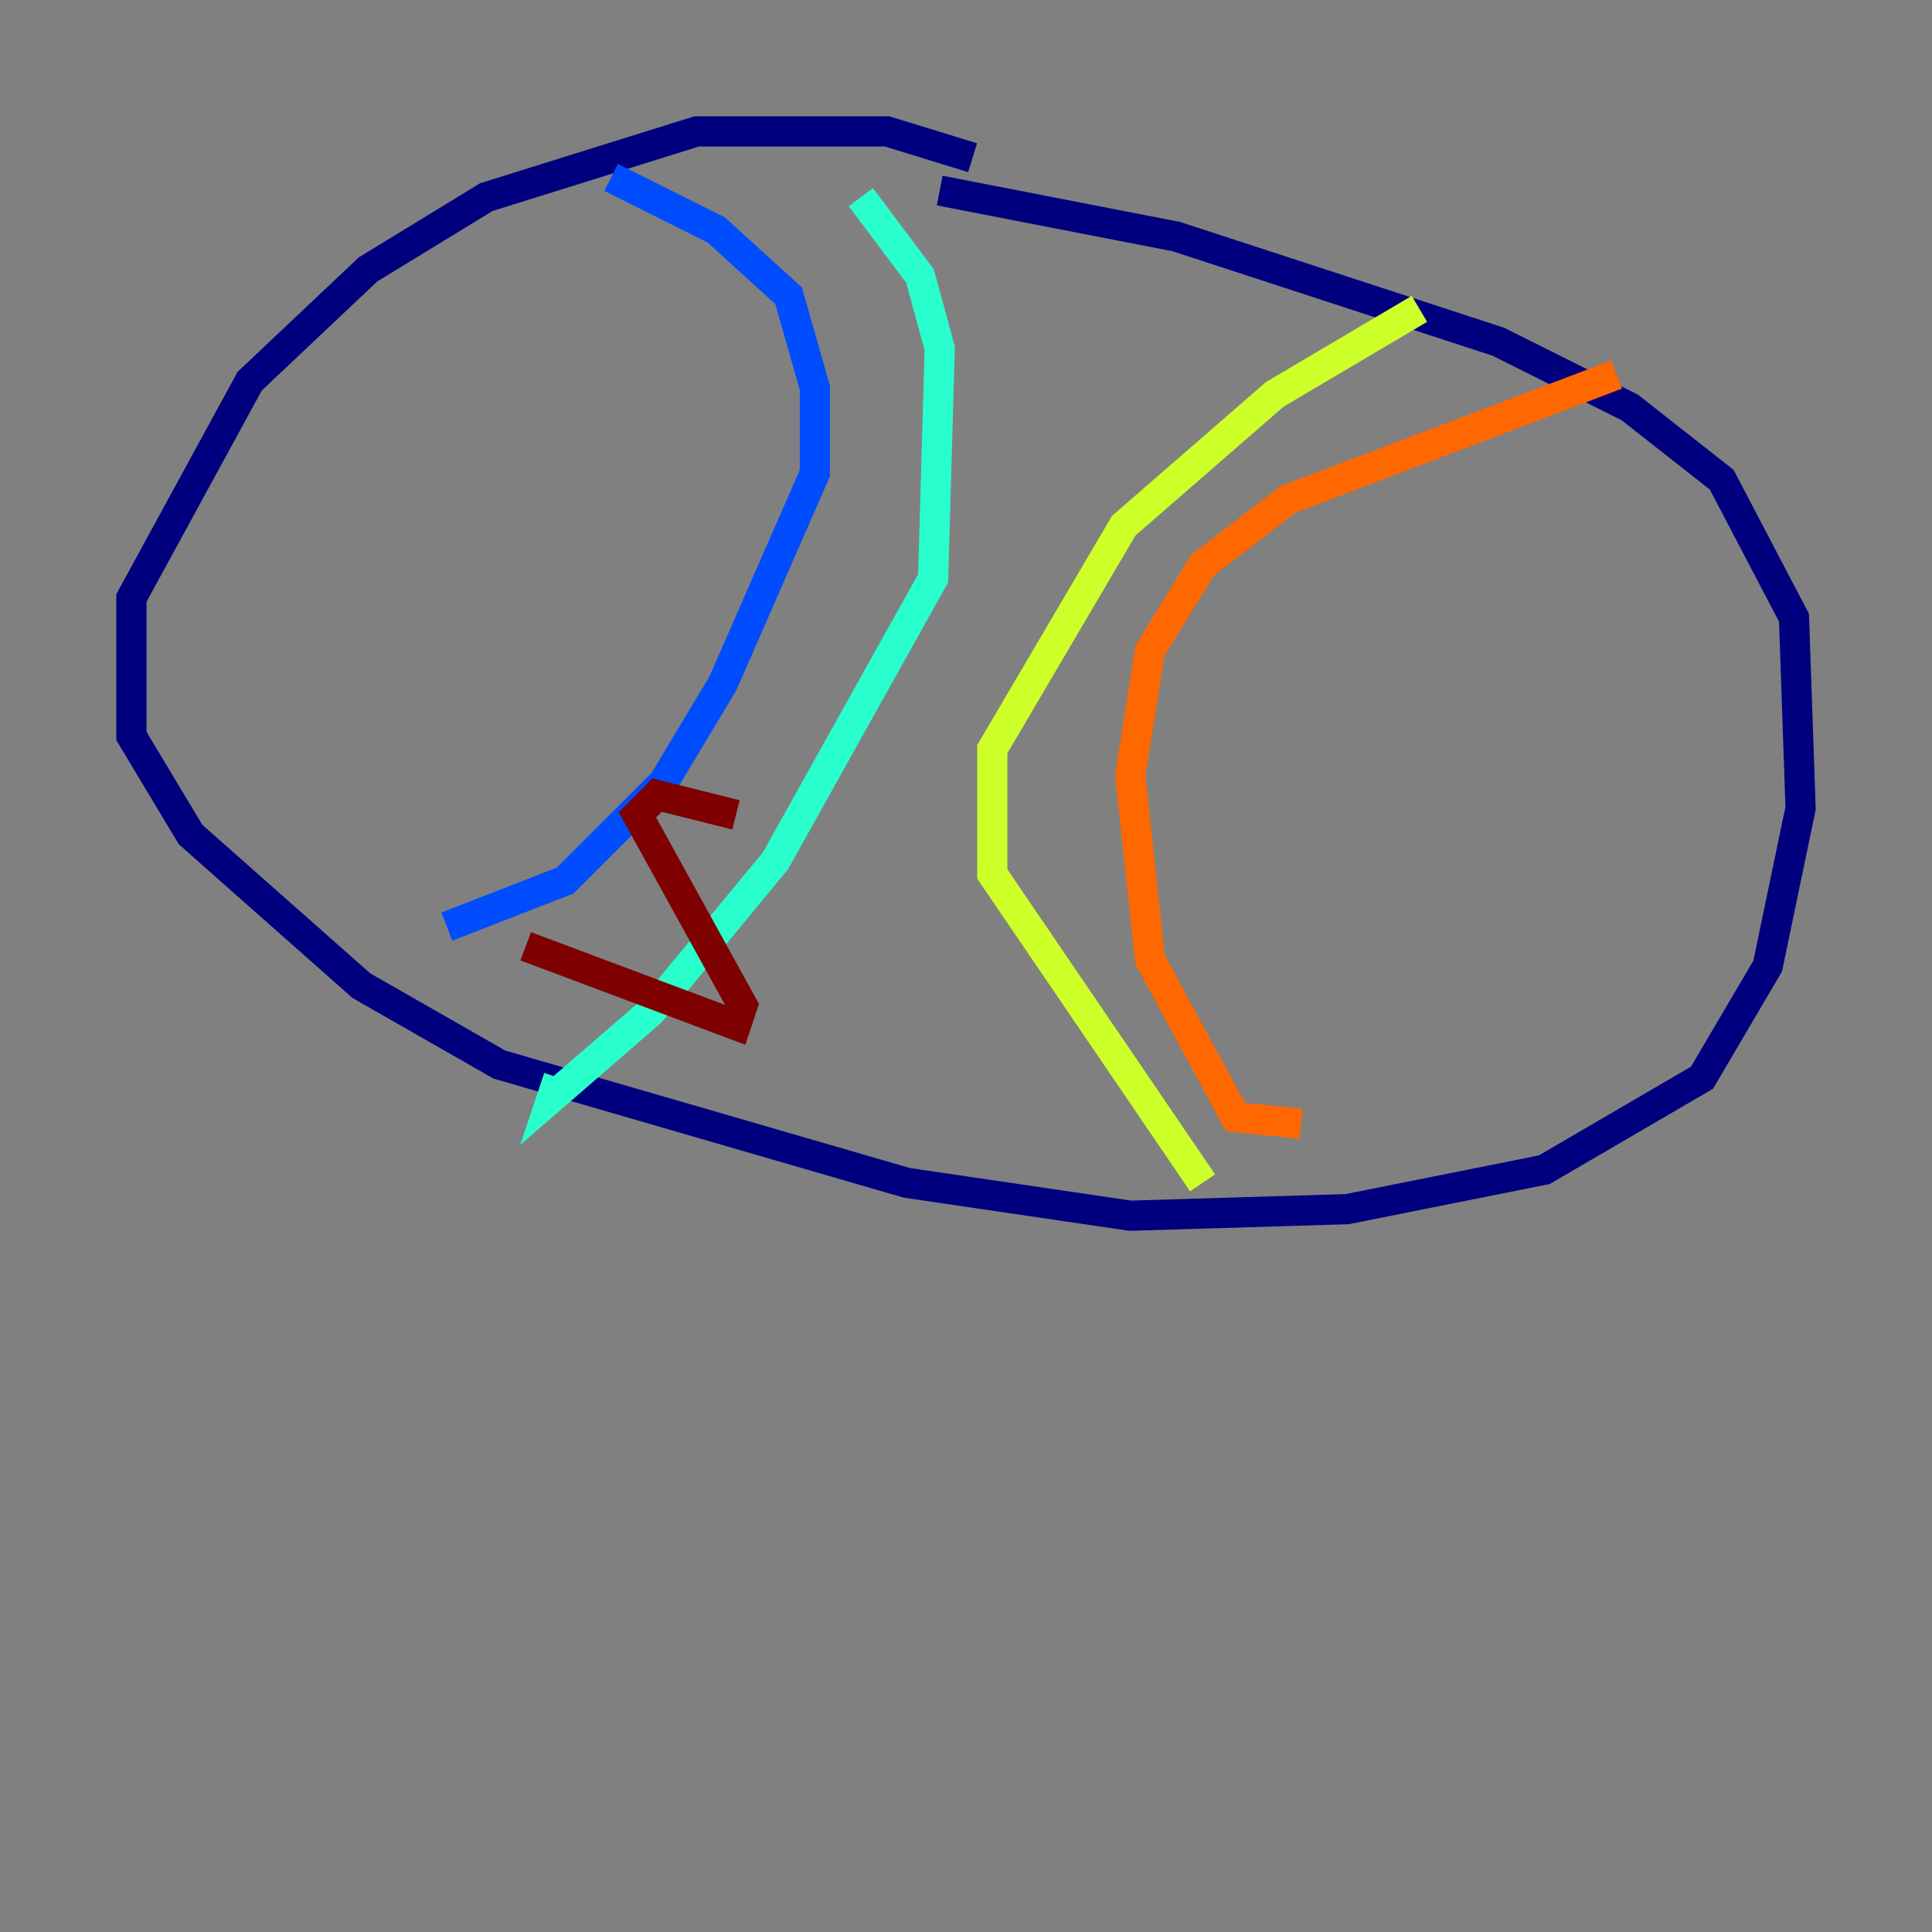 <?xml version="1.0" encoding="utf-8" ?>
<svg baseProfile="tiny" height="128" version="1.2" viewBox="0,0,128,128" width="128" xmlns="http://www.w3.org/2000/svg" xmlns:ev="http://www.w3.org/2001/xml-events" xmlns:xlink="http://www.w3.org/1999/xlink"><rect x="0" y="0" width="128" height="128" fill="#808080" stroke="none"/><defs /><polyline fill="none" points="64.435,10.449 58.776,8.707 46.15,8.707 32.218,13.061 24.381,17.85 16.544,25.252 8.707,39.619 8.707,48.762 12.626,55.292 23.946,65.306 33.088,70.531 60.082,78.367 74.884,80.544 89.252,80.109 102.313,77.497 112.762,71.401 117.116,64.0 119.293,53.551 118.857,40.925 114.068,31.782 107.973,26.993 99.265,22.64 77.932,15.674 62.258,12.626" stroke="#00007f" stroke-width="2" /><polyline fill="none" points="40.49,11.755 47.456,15.238 52.245,19.592 53.986,25.687 53.986,31.347 47.891,45.279 43.973,51.809 37.442,58.34 29.605,61.388" stroke="#004cff" stroke-width="2" /><polyline fill="none" points="57.034,13.061 60.952,18.286 62.258,23.075 61.823,38.313 51.374,57.034 43.102,67.048 36.571,72.707 37.007,71.401" stroke="#29ffcd" stroke-width="2" /><polyline fill="none" points="94.041,20.463 84.463,26.122 74.449,34.83 65.742,49.633 65.742,57.905 79.674,78.367" stroke="#cdff29" stroke-width="2" /><polyline fill="none" points="86.204,74.449 81.85,74.014 76.191,63.565 74.884,51.374 76.191,43.102 79.674,37.442 85.333,33.088 107.102,24.816" stroke="#ff6700" stroke-width="2" /><polyline fill="none" points="34.83,62.694 48.762,67.918 49.197,66.612 42.231,53.986 43.537,52.68 48.762,53.986" stroke="#7f0000" stroke-width="2" /></svg>